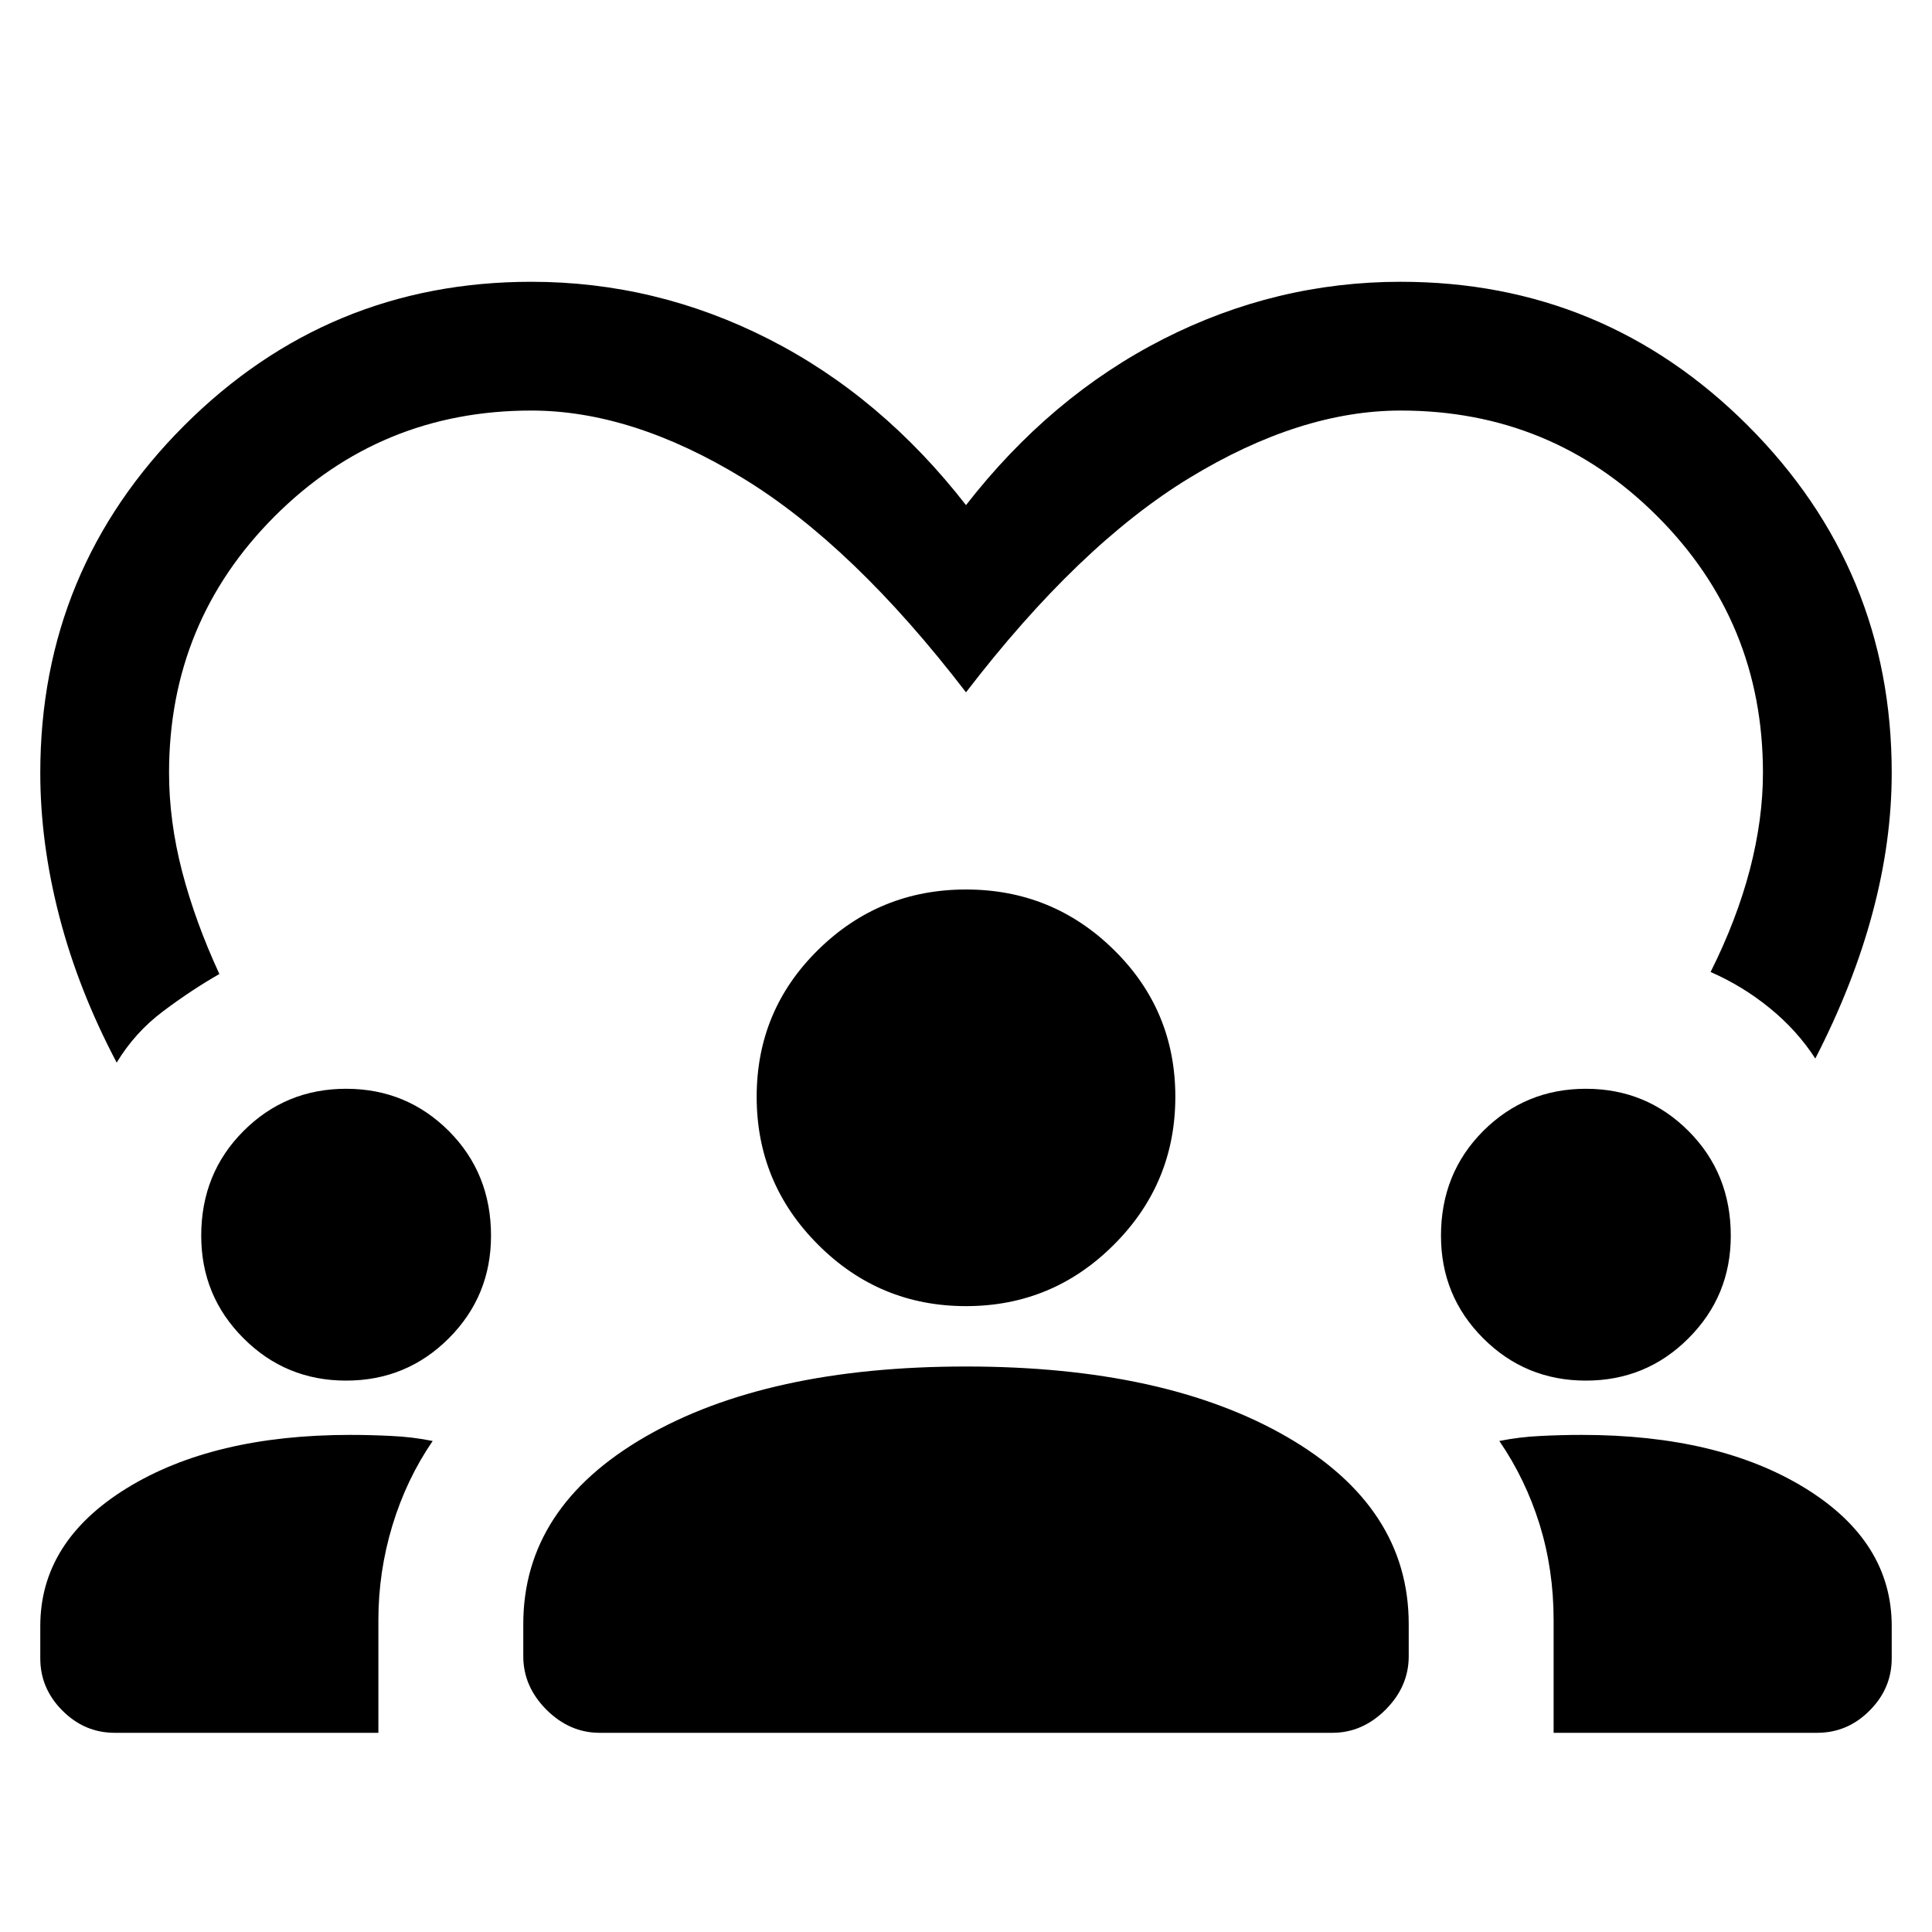 <svg xmlns="http://www.w3.org/2000/svg" height="20" width="20"><path d="M5.5 2.917q1.292 0 2.458.593Q9.125 4.104 10 5.229q.875-1.125 2.042-1.719 1.166-.593 2.458-.593 2.104 0 3.594 1.489Q19.583 5.896 19.583 8q0 .708-.198 1.448-.197.74-.593 1.51-.188-.291-.469-.52-.281-.23-.615-.376.271-.541.407-1.062.135-.521.135-1 0-1.562-1.094-2.656T14.5 4.25q-1.042 0-2.188.698-1.145.698-2.312 2.219-1.167-1.521-2.313-2.219Q6.542 4.25 5.5 4.25q-1.562 0-2.656 1.094T1.75 8q0 .5.135 1.021.136.521.386 1.062-.292.167-.583.386-.292.219-.48.531-.396-.75-.593-1.51Q.417 8.729.417 8q0-2.104 1.489-3.594Q3.396 2.917 5.5 2.917ZM1.188 17.938q-.313 0-.542-.23-.229-.229-.229-.541v-.334q0-.875.895-1.427.896-.552 2.313-.552.208 0 .427.011.219.01.427.052-.271.395-.417.875-.145.479-.145.979v1.167Zm5.02 0q-.312 0-.552-.24-.239-.24-.239-.552v-.334q0-1.208 1.26-1.937 1.261-.729 3.323-.729 2.062 0 3.323.729 1.26.729 1.26 1.937v.334q0 .312-.239.552-.24.24-.552.24Zm9.875 0v-1.167q0-.521-.145-.99-.146-.469-.417-.864.208-.042.427-.052.219-.011.427-.011 1.417 0 2.313.552.895.552.895 1.427v.334q0 .312-.229.541-.229.23-.542.23Zm-12.5-3.646q-.625 0-1.062-.438-.438-.437-.438-1.062 0-.646.438-1.084.437-.437 1.062-.437t1.063.437q.437.438.437 1.084 0 .625-.437 1.062-.438.438-1.063.438Zm12.834 0q-.625 0-1.063-.438-.437-.437-.437-1.062 0-.646.437-1.084.438-.437 1.063-.437t1.062.437q.438.438.438 1.084 0 .625-.438 1.062-.437.438-1.062.438ZM10 13.521q-.896 0-1.531-.636-.636-.635-.636-1.531 0-.896.636-1.521.635-.625 1.531-.625.896 0 1.531.625.636.625.636 1.521 0 .896-.636 1.531-.635.636-1.531.636Z"/></svg>